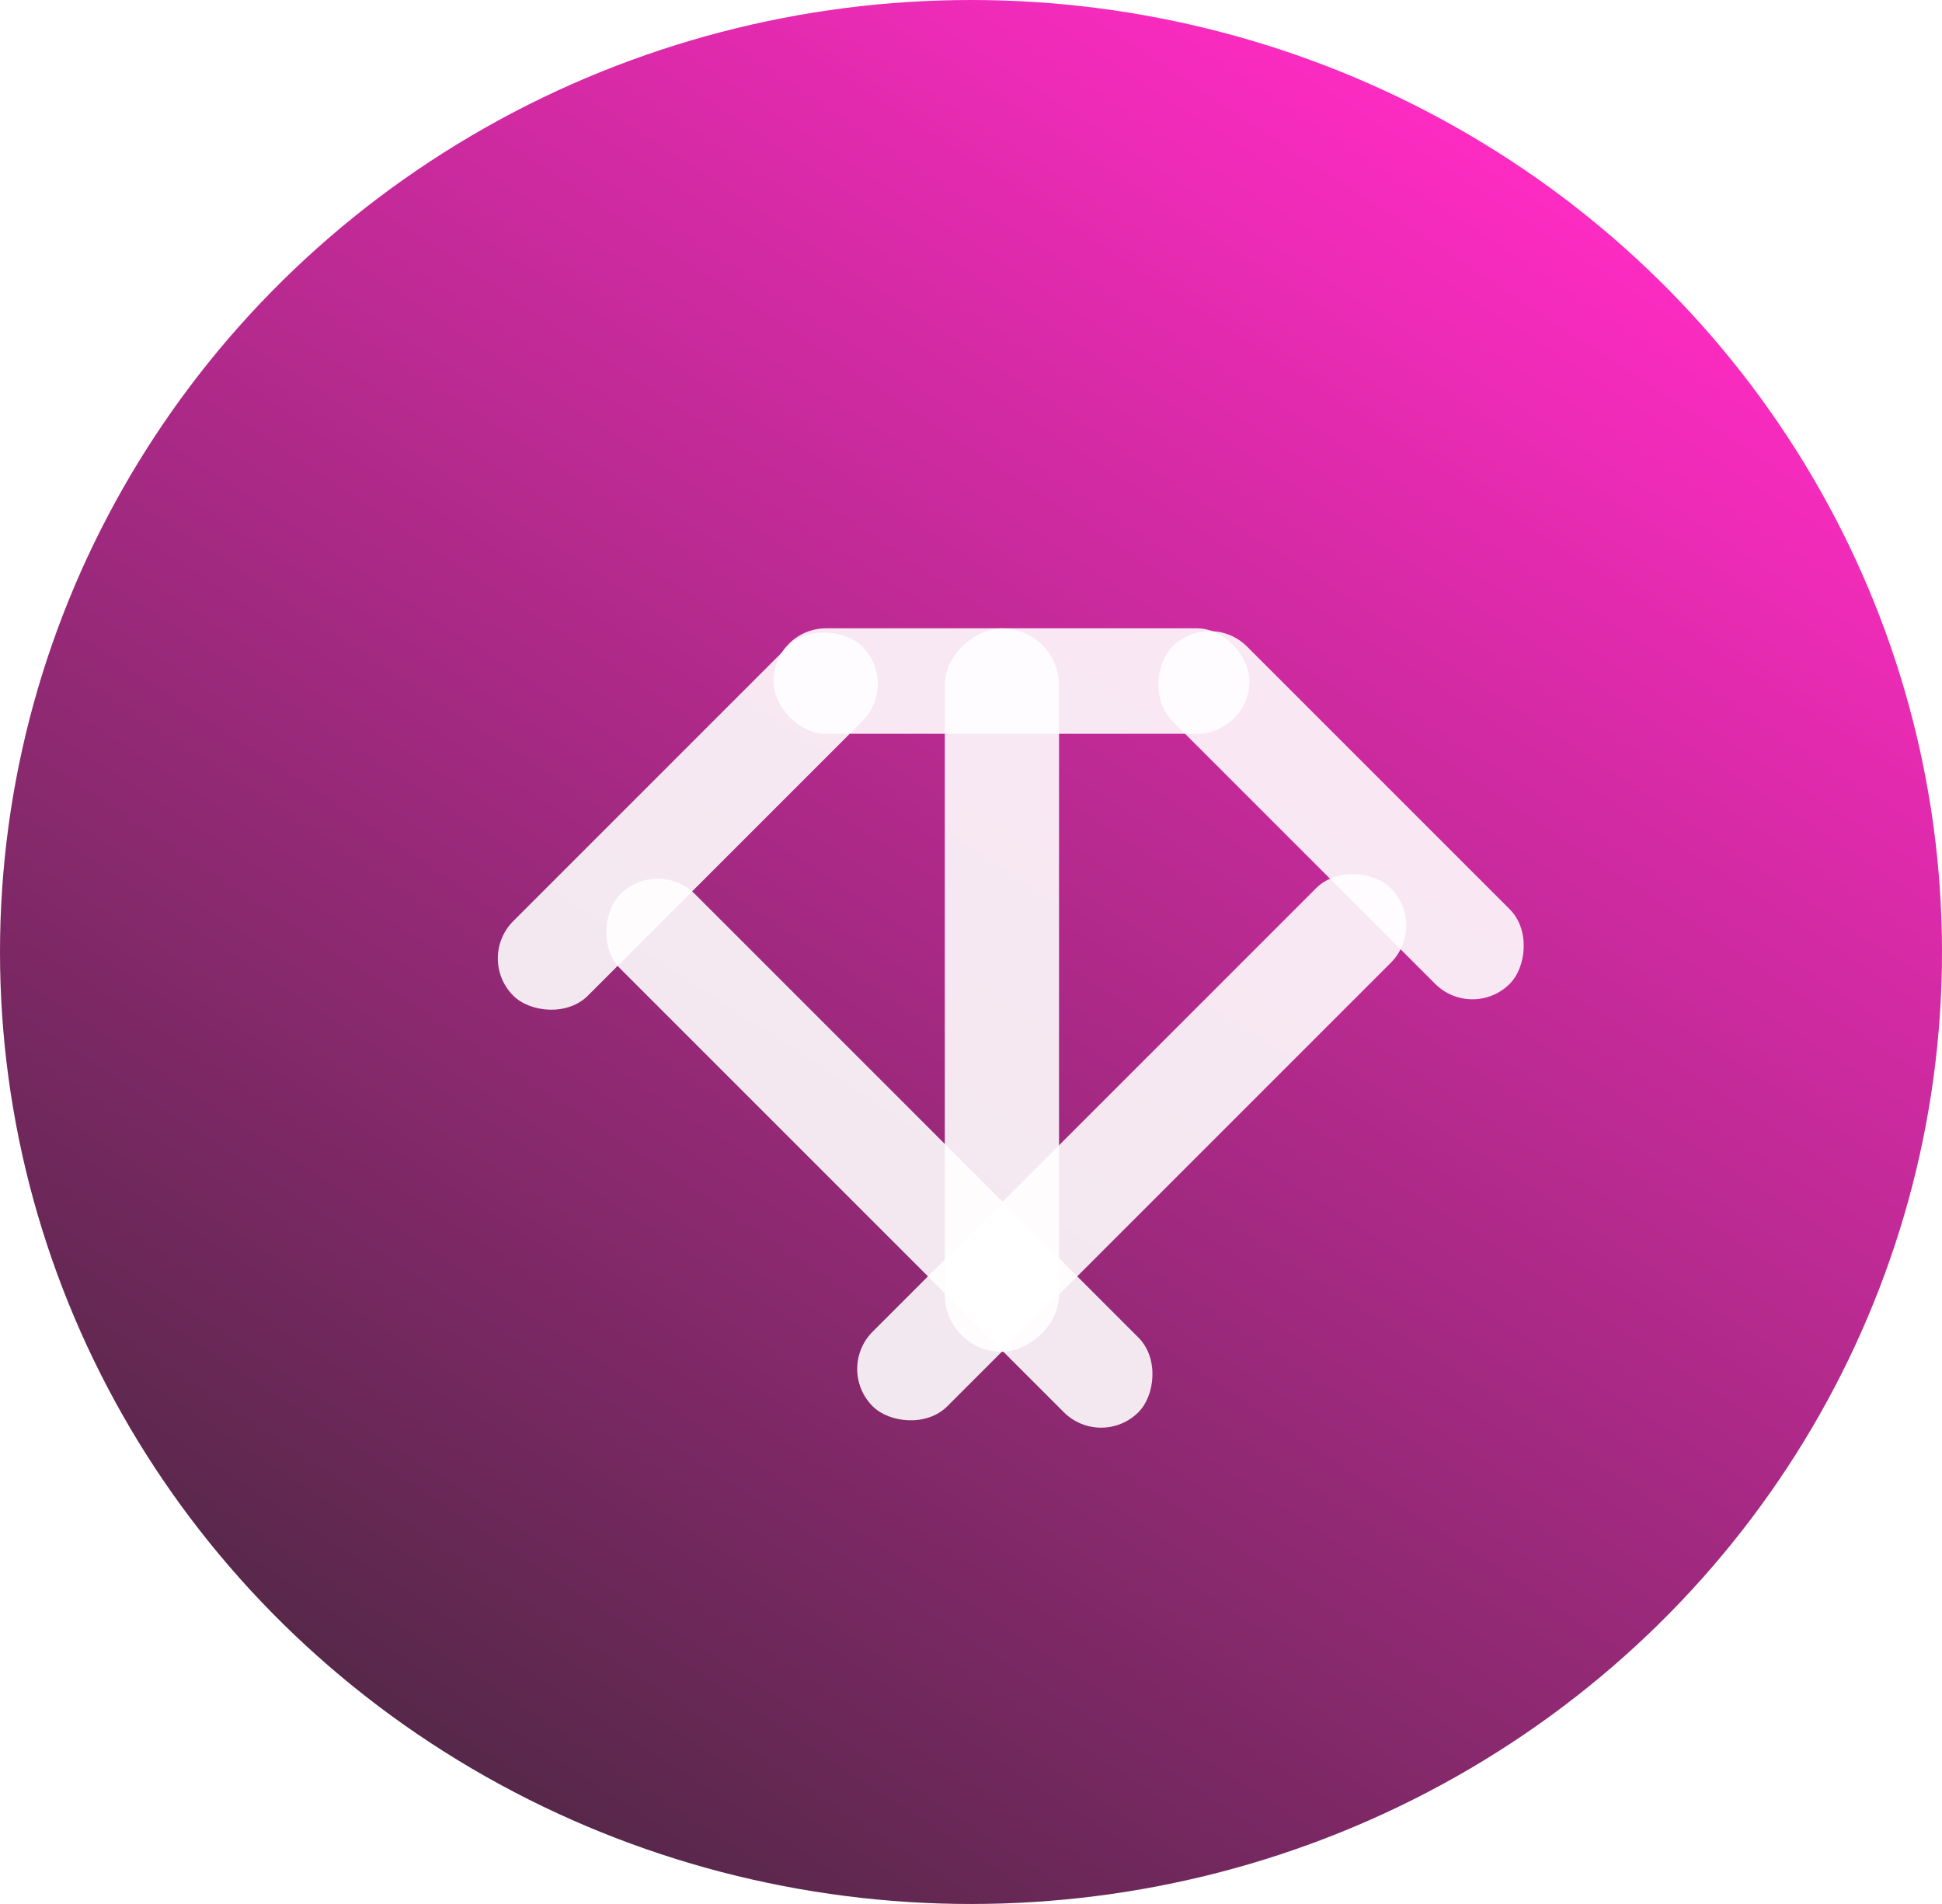 <svg width="102" height="100" viewBox="0 0 102 100" fill="none" xmlns="http://www.w3.org/2000/svg">
<ellipse cx="51" cy="50" rx="51" ry="50" fill="url(#paint0_linear_793_1430)"/>
<g filter="url(#filter0_d_793_1430)">
<rect x="61.54" y="28" width="25.051" height="5.54" rx="2.77" transform="rotate(45 61.54 28)" fill="white" fill-opacity="0.89"/>
<rect x="23" y="46.336" width="25.93" height="5.54" rx="2.77" transform="rotate(-45 23 46.336)" fill="white" fill-opacity="0.89"/>
<rect x="38.623" y="29" width="25" height="5.54" rx="2.77" fill="white" fill-opacity="0.89"/>
<rect x="41.875" y="67.9" width="38.482" height="5.544" rx="2.772" transform="rotate(-45 41.875 67.9)" fill="white" fill-opacity="0.89"/>
<rect x="55.834" y="72.131" width="38.482" height="5.544" rx="2.772" transform="rotate(-135 55.834 72.131)" fill="white" fill-opacity="0.89"/>
<rect x="47.623" y="67" width="38" height="6" rx="3" transform="rotate(-90 47.623 67)" fill="white" fill-opacity="0.89"/>
</g>
<defs>
<filter id="filter0_d_793_1430" x="22" y="28" width="62.254" height="51.131" filterUnits="userSpaceOnUse" color-interpolation-filters="sRGB">
<feFlood flood-opacity="0" result="BackgroundImageFix"/>
<feColorMatrix in="SourceAlpha" type="matrix" values="0 0 0 0 0 0 0 0 0 0 0 0 0 0 0 0 0 0 127 0" result="hardAlpha"/>
<feOffset dx="2" dy="4"/>
<feGaussianBlur stdDeviation="1.5"/>
<feComposite in2="hardAlpha" operator="out"/>
<feColorMatrix type="matrix" values="0 0 0 0 0 0 0 0 0 0 0 0 0 0 0 0 0 0 0.25 0"/>
<feBlend mode="normal" in2="BackgroundImageFix" result="effect1_dropShadow_793_1430"/>
<feBlend mode="normal" in="SourceGraphic" in2="effect1_dropShadow_793_1430" result="shape"/>
</filter>
<linearGradient id="paint0_linear_793_1430" x1="82.976" y1="10.938" x2="16.589" y2="111.861" gradientUnits="userSpaceOnUse">
<stop stop-color="#FD2BC2"/>
<stop offset="1" stop-color="#352731"/>
</linearGradient>
</defs>
</svg>
